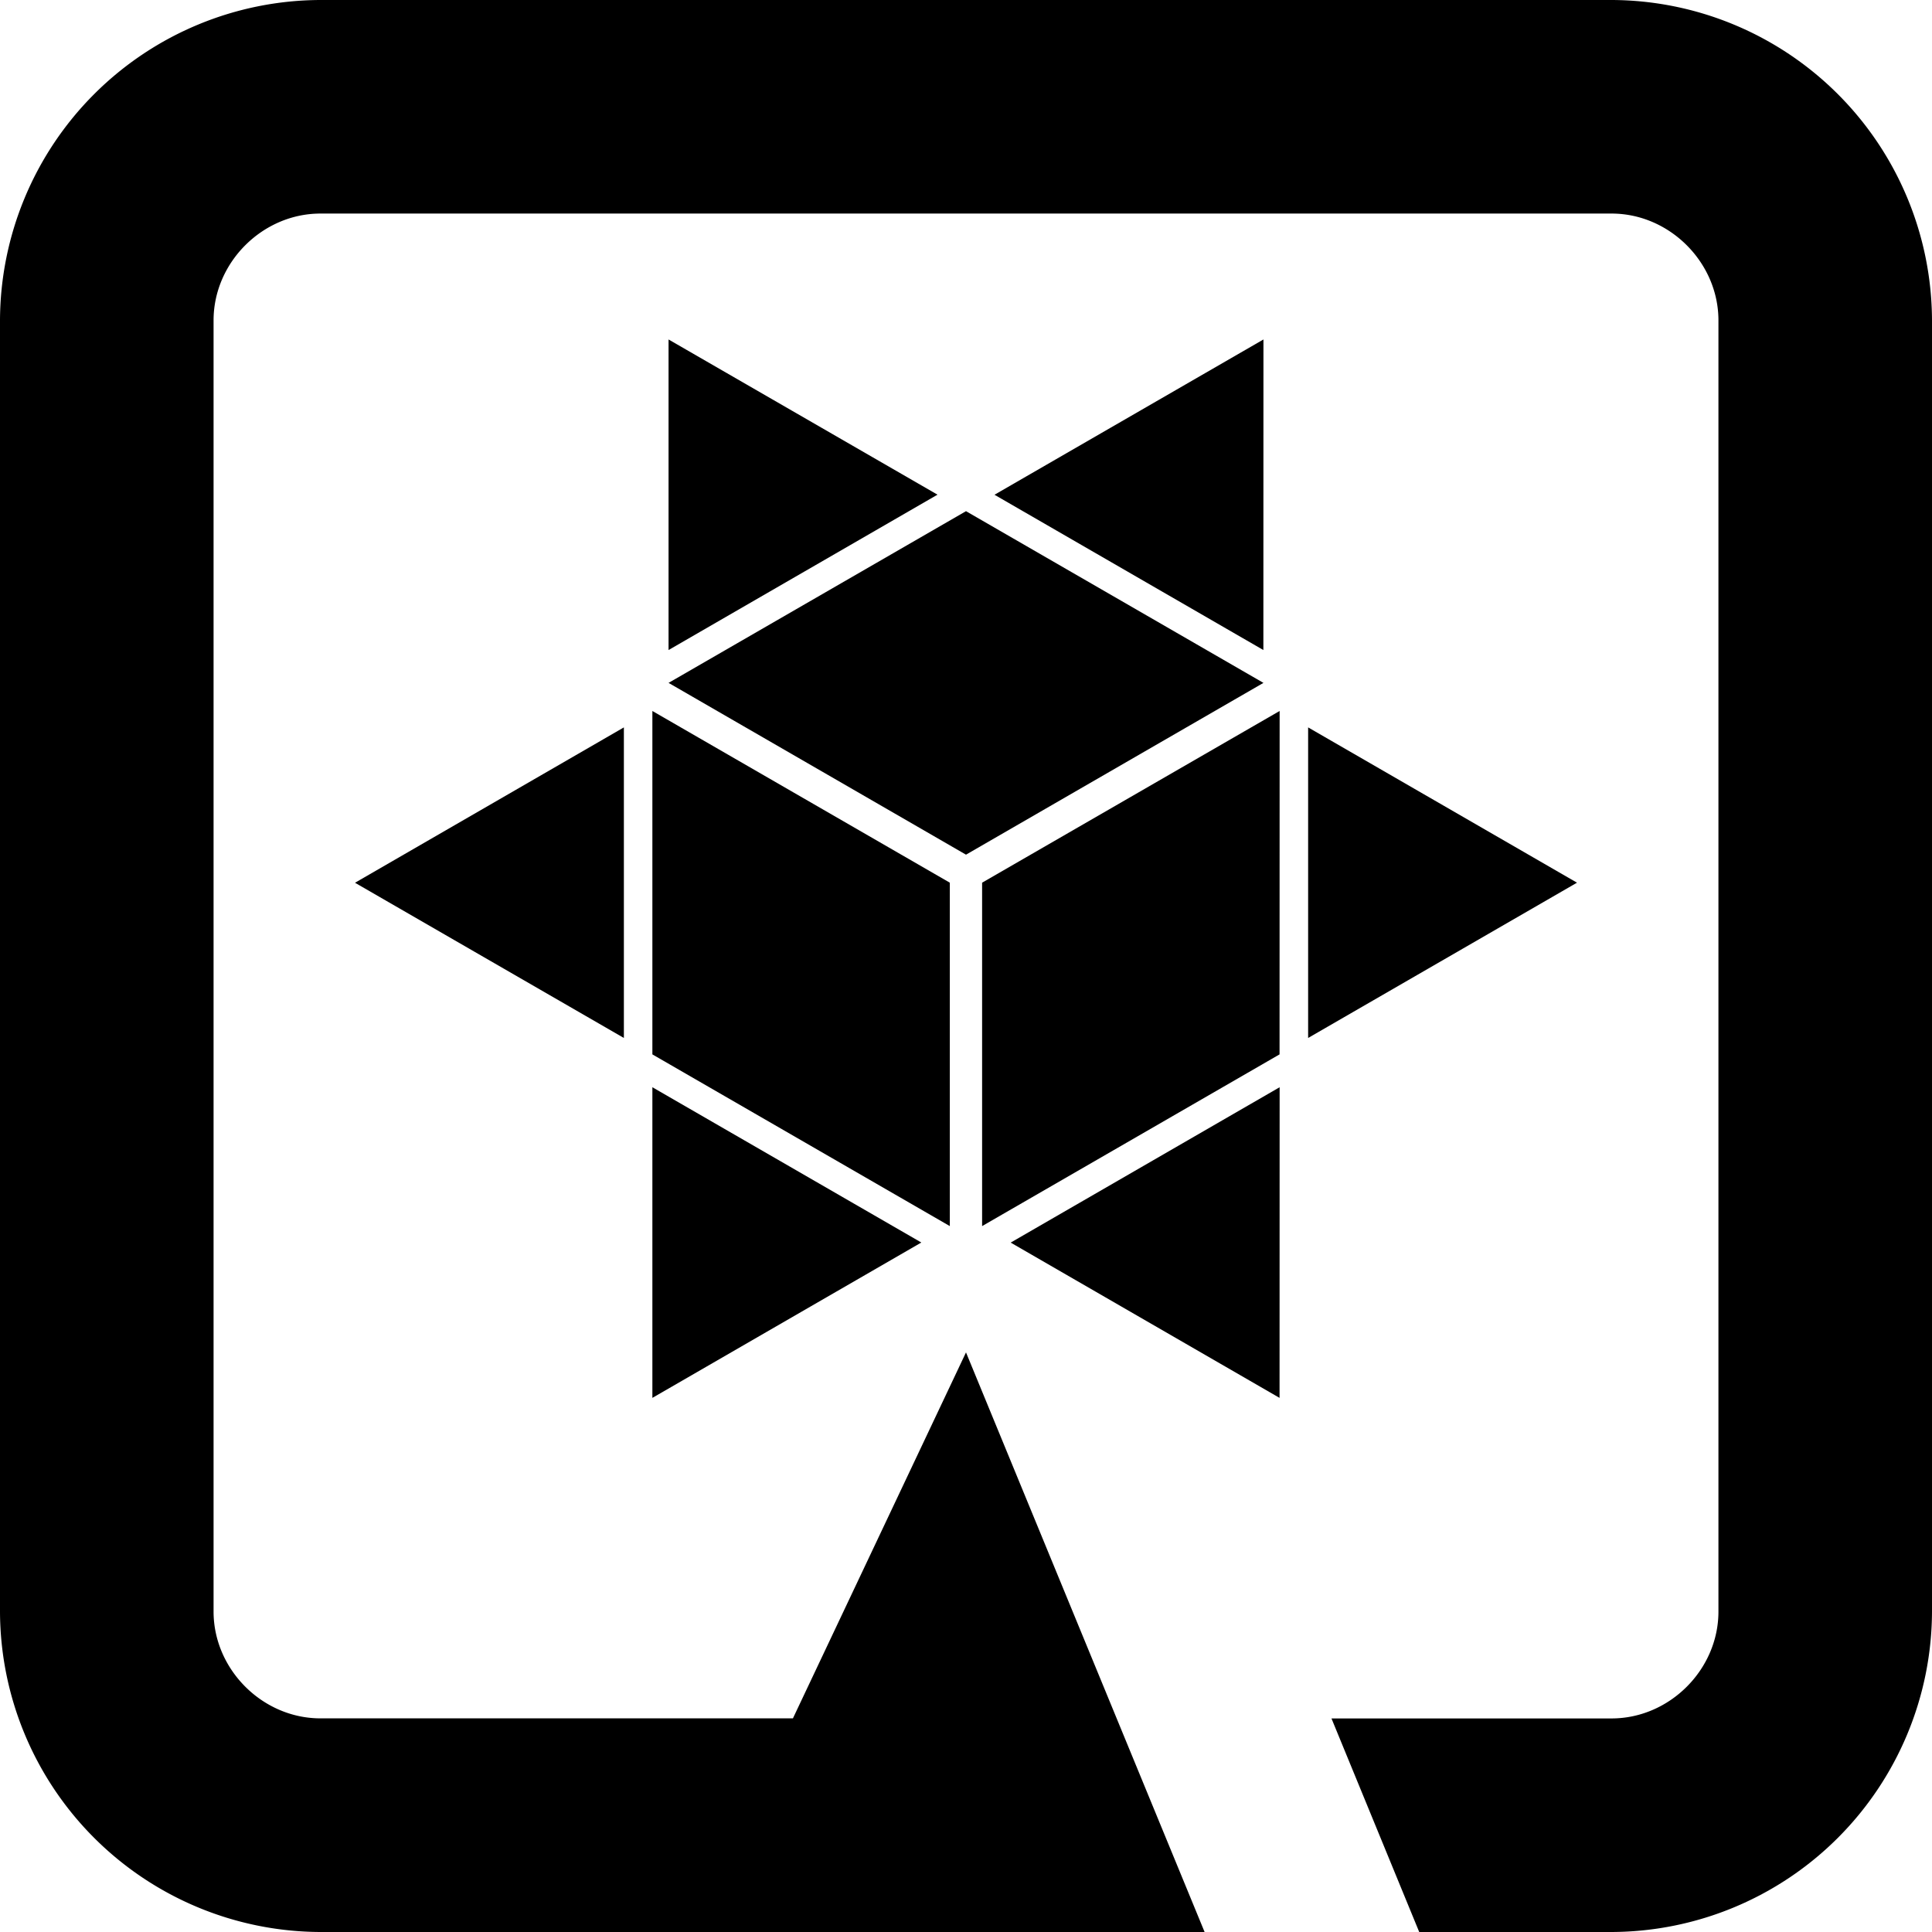 <svg viewBox="0 0 24 24" xmlns="http://www.w3.org/2000/svg"><path fill="currentColor" d="m3.981 0a3.993 3.993 0 0 0 -3.981 3.981v16.039a3.993 3.993 0 0 0 3.981 3.98h10.983l-2.964-7.2-2.15 4.546h-5.87c-.72 0-1.327-.608-1.327-1.327v-16.039c0-.72.608-1.327 1.327-1.327h16.04c.72 0 1.327.608 1.327 1.327v16.04c0 .72-.608 1.327-1.327 1.327h-3.48l1.09 2.653h2.388a3.993 3.993 0 0 0 3.982-3.981v-16.039a3.993 3.993 0 0 0 -3.981-3.98zm4.324 4.217v3.858l3.341-1.93zm7.39 0-3.341 1.929 3.34 1.929zm-3.695 2.133-3.695 2.133 3.695 2.134 3.695-2.134zm-3.896 2.482v4.266l3.695 2.133v-4.266zm7.792 0-3.696 2.133v4.266l3.695-2.133zm-8.146.204-3.34 1.93 3.34 1.928zm8.5 0v3.858l3.34-1.929zm-8.146 4.47v3.859l3.341-1.93zm7.792 0-3.341 1.93 3.34 1.929z"/></svg>